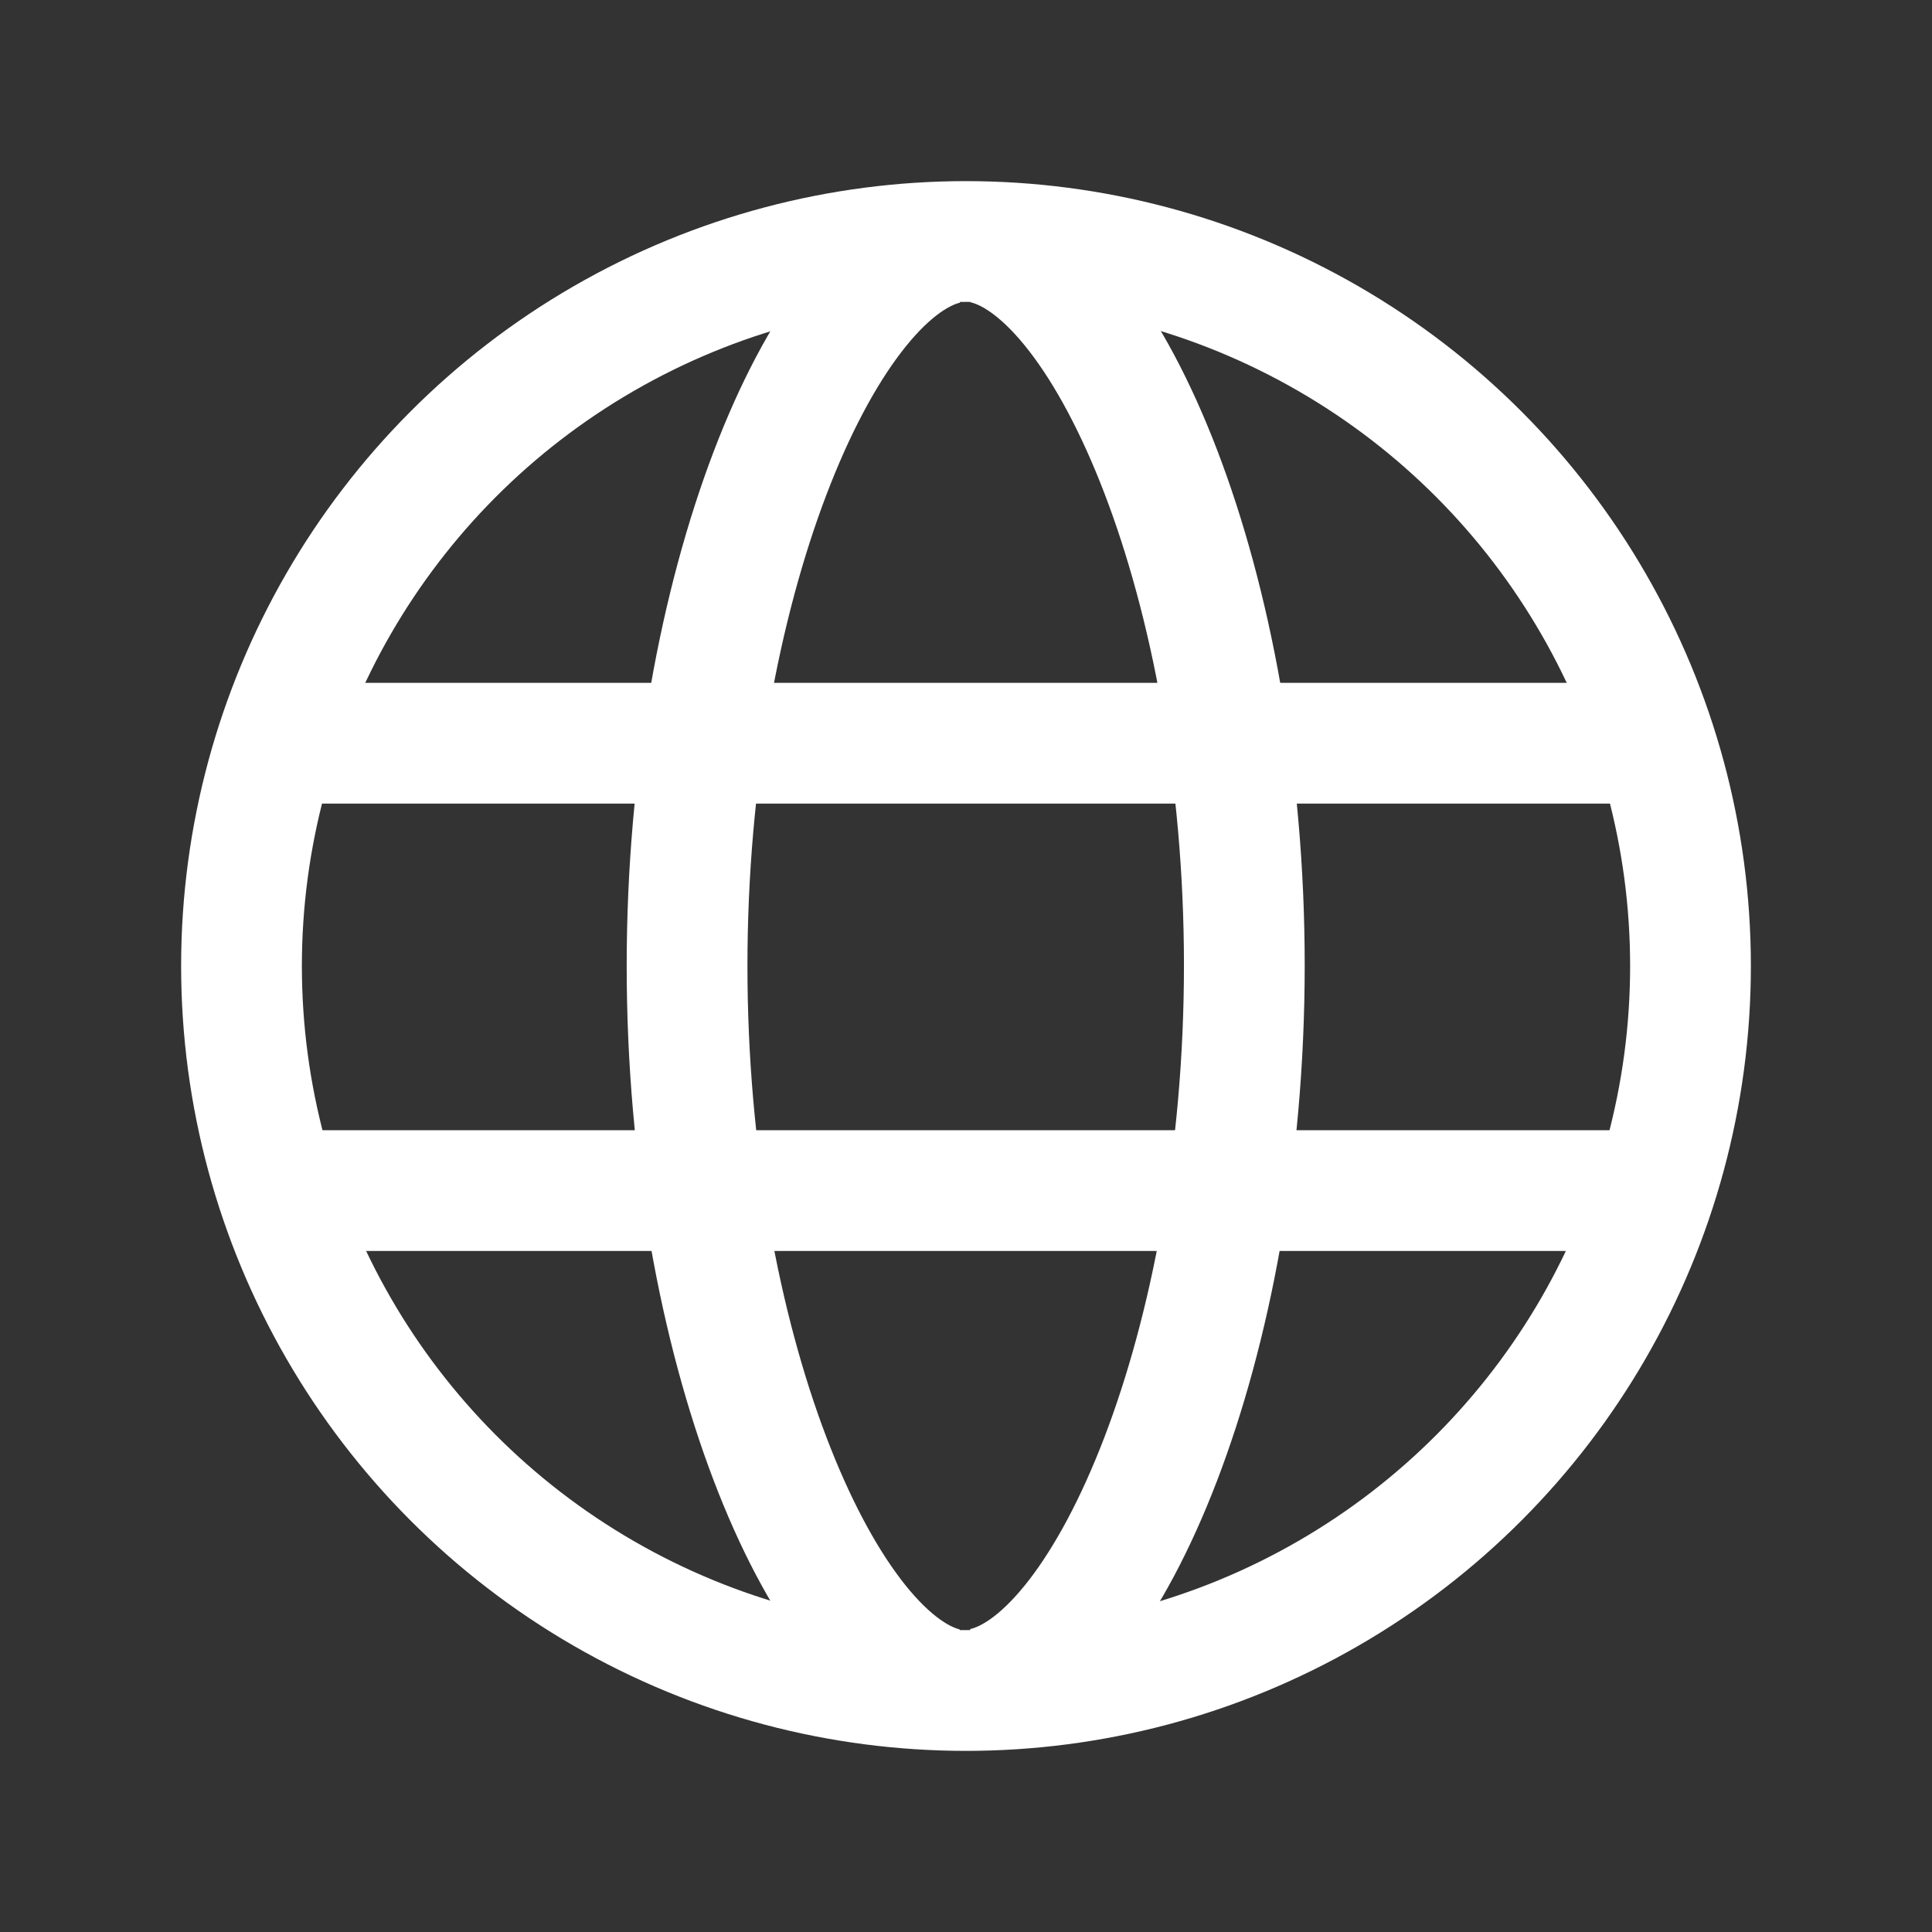 <?xml version="1.0" encoding="UTF-8"?><svg id="Motiv" xmlns="http://www.w3.org/2000/svg" viewBox="0 0 32 32"><rect x="0" y="0" width="32" height="32" fill="#333333" stroke="none"/><defs><style>.cls-1{fill:none;stroke:#fff;stroke-miterlimit:10;stroke-width:2px;}</style></defs><circle class="cls-1" cx="16" cy="16" r="12"/><path class="cls-1" d="M16.29,4.03c2.07.46,4.32,5.64,4.32,11.96s-2.26,11.52-4.33,11.97"/><path class="cls-1" d="M15.66,27.96c-2.05-.5-4.28-5.66-4.28-11.96s2.23-11.47,4.29-11.96"/><line class="cls-1" x1="4.43" y1="19.72" x2="27.57" y2="19.72"/><line class="cls-1" x1="4.43" y1="12.31" x2="27.57" y2="12.31"/></svg>